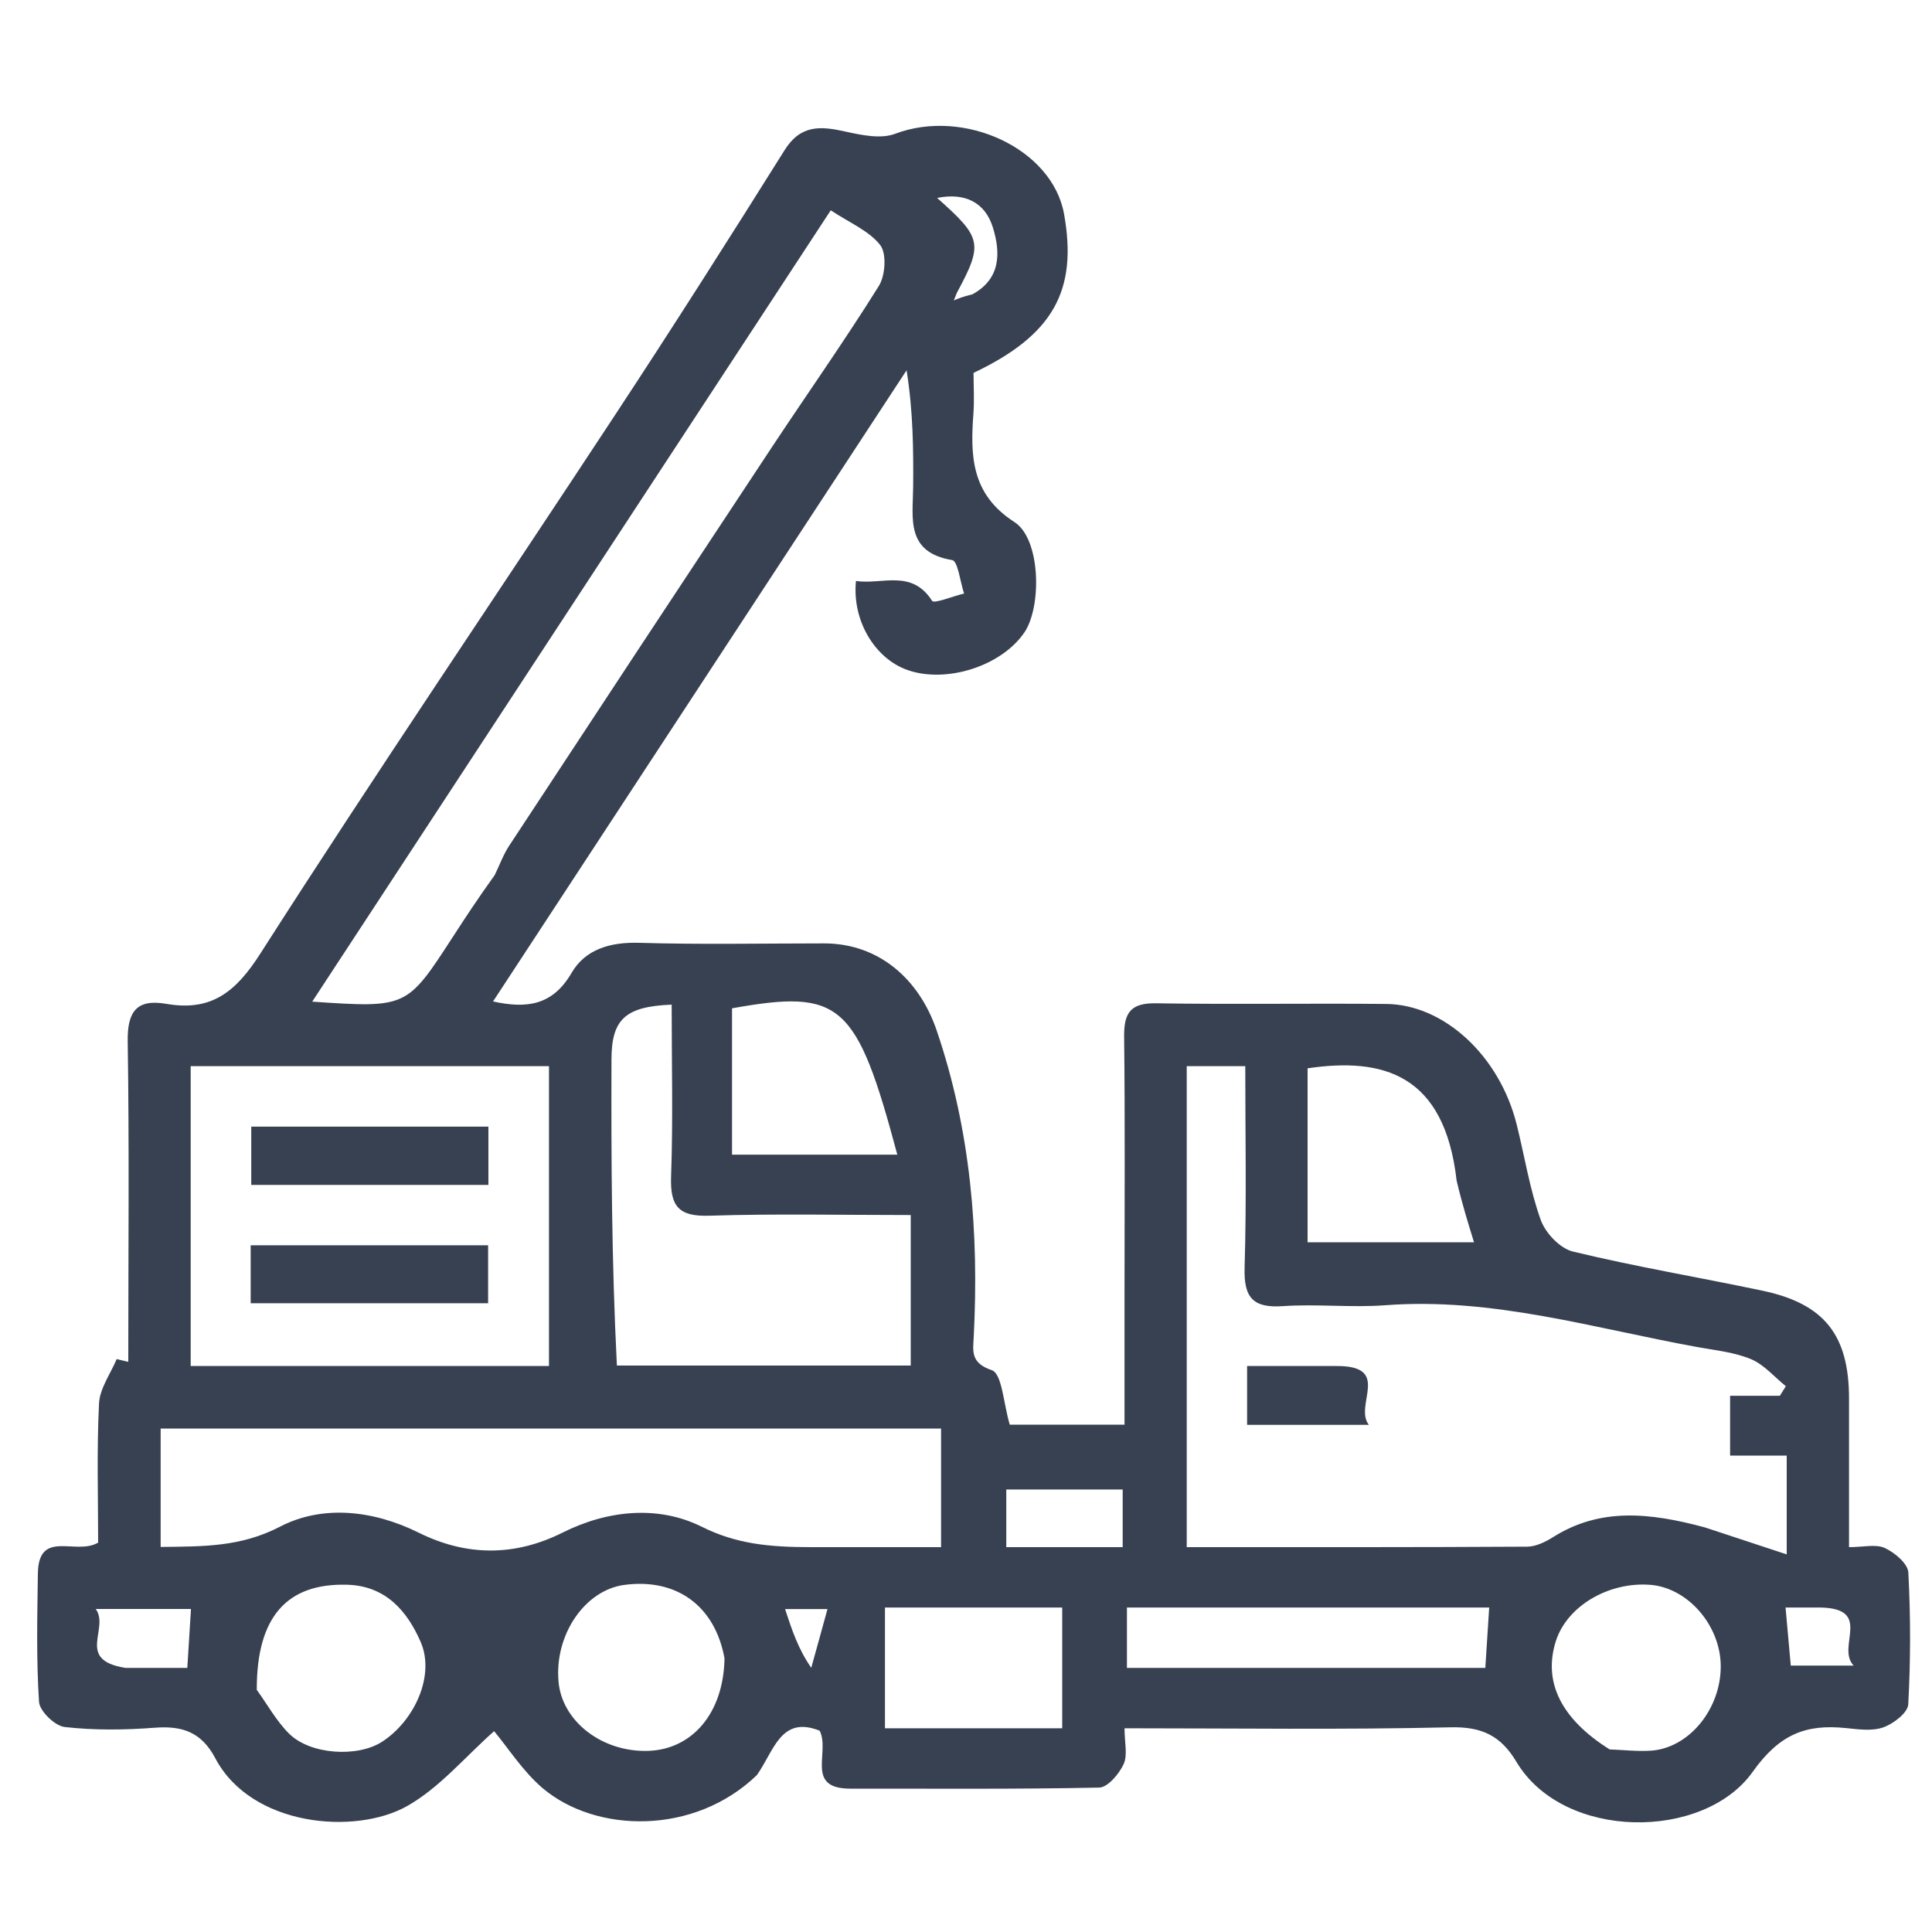 <svg width="20" height="20" viewBox="0 0 20 20" fill="none" xmlns="http://www.w3.org/2000/svg">
<g clip-path="url(#clip0_1055_51813)">
<path d="M7.835 18.376C7.187 19.001 6.168 18.979 5.615 18.509C5.411 18.334 5.261 18.096 5.115 17.921C4.812 18.189 4.55 18.507 4.215 18.696C3.678 19 2.601 18.909 2.228 18.2C2.086 17.932 1.89 17.864 1.606 17.885C1.295 17.909 0.979 17.913 0.67 17.878C0.569 17.867 0.41 17.714 0.404 17.617C0.375 17.176 0.386 16.732 0.392 16.29C0.399 15.824 0.785 16.106 1.016 15.969C1.016 15.511 1.001 15.02 1.025 14.53C1.032 14.374 1.144 14.222 1.208 14.069C1.248 14.078 1.288 14.088 1.328 14.098C1.328 12.992 1.339 11.886 1.322 10.781C1.317 10.467 1.418 10.339 1.723 10.392C2.187 10.472 2.44 10.271 2.696 9.87C3.896 7.993 5.149 6.149 6.373 4.287C6.968 3.383 7.548 2.47 8.123 1.553C8.289 1.288 8.497 1.305 8.752 1.362C8.919 1.399 9.118 1.441 9.266 1.385C9.978 1.116 10.893 1.537 11.015 2.215C11.158 3.01 10.9 3.47 10.078 3.86C10.078 3.993 10.087 4.136 10.077 4.278C10.044 4.72 10.053 5.116 10.502 5.405C10.773 5.579 10.786 6.277 10.605 6.546C10.37 6.893 9.802 7.077 9.397 6.937C9.057 6.819 8.819 6.424 8.861 6.014C9.128 6.056 9.437 5.887 9.649 6.22C9.669 6.252 9.865 6.172 9.98 6.144C9.94 6.024 9.916 5.808 9.857 5.798C9.373 5.717 9.45 5.366 9.453 5.041C9.456 4.652 9.453 4.262 9.385 3.833C7.958 6.01 6.532 8.187 5.104 10.367C5.446 10.442 5.719 10.413 5.917 10.071C6.06 9.826 6.319 9.751 6.617 9.76C7.254 9.779 7.893 9.766 8.531 9.766C9.1 9.766 9.516 10.138 9.696 10.666C10.049 11.702 10.135 12.759 10.08 13.839C10.073 13.982 10.043 14.109 10.267 14.184C10.374 14.221 10.388 14.532 10.453 14.748C10.807 14.748 11.204 14.748 11.641 14.748C11.641 14.292 11.641 13.841 11.641 13.39C11.641 12.504 11.647 11.619 11.637 10.734C11.634 10.487 11.701 10.382 11.966 10.386C12.76 10.399 13.555 10.385 14.349 10.393C14.952 10.398 15.525 10.934 15.701 11.642C15.783 11.971 15.835 12.309 15.949 12.627C15.997 12.763 16.149 12.924 16.283 12.956C16.931 13.113 17.59 13.223 18.244 13.361C18.886 13.496 19.141 13.821 19.141 14.478C19.141 14.983 19.141 15.488 19.141 16.016C19.288 16.016 19.418 15.982 19.512 16.025C19.614 16.072 19.75 16.187 19.755 16.278C19.779 16.733 19.779 17.19 19.754 17.644C19.749 17.731 19.601 17.844 19.497 17.881C19.381 17.923 19.238 17.902 19.11 17.889C18.693 17.846 18.421 17.952 18.143 18.343C17.637 19.055 16.184 19.056 15.697 18.237C15.536 17.968 15.34 17.873 15.014 17.881C13.899 17.907 12.781 17.891 11.641 17.891C11.641 18.038 11.675 18.167 11.632 18.262C11.585 18.363 11.468 18.503 11.379 18.505C10.52 18.523 9.661 18.515 8.802 18.516C8.329 18.516 8.597 18.136 8.485 17.916C8.082 17.756 8.013 18.125 7.835 18.376ZM10.066 3.047C10.361 2.886 10.359 2.616 10.278 2.354C10.196 2.091 9.985 1.992 9.701 2.049C10.165 2.461 10.18 2.521 9.905 3.032C9.895 3.058 9.884 3.084 9.874 3.11C9.918 3.091 9.962 3.072 10.066 3.047ZM17.65 15.812C17.921 15.902 18.192 15.991 18.496 16.091C18.496 15.682 18.496 15.389 18.496 15.068C18.287 15.068 18.098 15.068 17.91 15.068C17.91 14.849 17.91 14.66 17.91 14.449C18.094 14.449 18.26 14.449 18.425 14.449C18.446 14.416 18.466 14.383 18.487 14.35C18.368 14.254 18.262 14.127 18.127 14.07C17.956 13.999 17.763 13.979 17.578 13.946C16.505 13.752 15.45 13.427 14.337 13.512C13.988 13.538 13.633 13.497 13.284 13.521C12.973 13.543 12.875 13.436 12.884 13.124C12.905 12.427 12.891 11.729 12.891 11.037C12.66 11.037 12.472 11.037 12.285 11.037C12.285 12.703 12.285 14.348 12.285 16.016C13.473 16.016 14.64 16.018 15.808 16.011C15.9 16.011 16 15.961 16.081 15.91C16.564 15.607 17.073 15.656 17.65 15.812ZM8.402 16.016C8.852 16.016 9.302 16.016 9.742 16.016C9.742 15.572 9.742 15.176 9.742 14.788C7.032 14.788 4.345 14.788 1.663 14.788C1.663 15.207 1.663 15.603 1.663 16.014C2.1 16.008 2.487 16.017 2.899 15.804C3.338 15.576 3.863 15.632 4.336 15.867C4.831 16.112 5.329 16.113 5.825 15.865C6.296 15.629 6.818 15.583 7.263 15.804C7.622 15.983 7.958 16.016 8.402 16.016ZM5.19 14.141C5.354 14.141 5.519 14.141 5.683 14.141C5.683 13.079 5.683 12.057 5.683 11.037C4.433 11.037 3.203 11.037 1.974 11.037C1.974 12.078 1.974 13.1 1.974 14.141C3.034 14.141 4.073 14.141 5.19 14.141ZM5.121 9.059C5.171 8.958 5.209 8.849 5.271 8.755C6.176 7.377 7.083 6.001 7.992 4.627C8.36 4.071 8.745 3.525 9.098 2.96C9.165 2.852 9.18 2.625 9.112 2.537C8.997 2.389 8.795 2.307 8.6 2.177C6.814 4.903 5.033 7.621 3.232 10.369C4.211 10.435 4.211 10.434 4.687 9.7C4.817 9.499 4.948 9.3 5.121 9.059ZM6.386 14.136C7.405 14.136 8.425 14.136 9.428 14.136C9.428 13.588 9.428 13.088 9.428 12.578C8.715 12.578 8.027 12.563 7.34 12.585C7.021 12.595 6.937 12.483 6.947 12.18C6.968 11.588 6.953 10.994 6.953 10.4C6.475 10.419 6.331 10.55 6.33 10.965C6.327 12.004 6.331 13.043 6.386 14.136ZM15.079 12.222C14.953 11.119 14.319 10.944 13.536 11.059C13.536 11.662 13.536 12.265 13.536 12.86C14.114 12.86 14.671 12.86 15.259 12.86C15.193 12.646 15.137 12.467 15.079 12.222ZM2.658 17.493C2.768 17.645 2.861 17.816 2.993 17.947C3.213 18.165 3.699 18.194 3.953 18.032C4.293 17.813 4.505 17.343 4.355 16.998C4.217 16.681 3.995 16.415 3.59 16.405C2.974 16.389 2.656 16.733 2.658 17.493ZM16.663 18.11C16.805 18.115 16.948 18.132 17.089 18.123C17.486 18.097 17.817 17.689 17.813 17.243C17.809 16.824 17.471 16.436 17.083 16.406C16.65 16.373 16.223 16.627 16.107 16.986C15.972 17.406 16.155 17.791 16.663 18.11ZM7.5 17.168C7.403 16.626 7.005 16.334 6.462 16.407C6.053 16.462 5.738 16.925 5.782 17.409C5.818 17.819 6.233 18.14 6.709 18.125C7.161 18.111 7.49 17.74 7.5 17.168ZM14.414 17.266C14.734 17.266 15.055 17.266 15.376 17.266C15.391 17.036 15.403 16.843 15.416 16.641C14.782 16.641 14.159 16.641 13.537 16.641C12.907 16.641 12.277 16.641 11.666 16.641C11.666 16.88 11.666 17.068 11.666 17.266C12.573 17.266 13.454 17.266 14.414 17.266ZM10.578 17.891C10.717 17.891 10.856 17.891 10.996 17.891C10.996 17.455 10.996 17.058 10.996 16.641C10.679 16.641 10.382 16.641 10.085 16.641C9.777 16.641 9.469 16.641 9.161 16.641C9.161 17.078 9.161 17.474 9.161 17.891C9.621 17.891 10.062 17.891 10.578 17.891ZM8.703 11.953C8.896 11.953 9.089 11.953 9.289 11.953C8.868 10.379 8.705 10.236 7.578 10.438C7.578 10.68 7.578 10.925 7.578 11.17C7.578 11.425 7.578 11.68 7.578 11.953C7.956 11.953 8.292 11.953 8.703 11.953ZM10.902 16.016C11.143 16.016 11.384 16.016 11.622 16.016C11.622 15.788 11.622 15.601 11.622 15.419C11.2 15.419 10.798 15.419 10.417 15.419C10.417 15.634 10.417 15.82 10.417 16.016C10.571 16.016 10.699 16.016 10.902 16.016ZM1.299 17.266C1.514 17.266 1.729 17.266 1.939 17.266C1.953 17.036 1.965 16.849 1.977 16.656C1.681 16.656 1.363 16.656 0.991 16.656C1.138 16.86 0.778 17.184 1.299 17.266ZM18.801 16.641C18.687 16.641 18.573 16.641 18.484 16.641C18.504 16.865 18.522 17.062 18.538 17.242C18.755 17.242 18.942 17.242 19.189 17.242C19 17.045 19.415 16.631 18.801 16.641ZM8.398 17.265C8.453 17.069 8.507 16.872 8.566 16.657C8.371 16.657 8.26 16.657 8.127 16.657C8.198 16.874 8.263 17.07 8.398 17.265Z" fill="#374151"/>
<path d="M13.817 14.141C14.422 14.13 14.011 14.543 14.17 14.75C13.718 14.75 13.324 14.75 12.91 14.75C12.91 14.558 12.91 14.372 12.91 14.141C13.196 14.141 13.488 14.141 13.817 14.141Z" fill="#374151"/>
<path d="M3.054 12.891C3.738 12.891 4.383 12.891 5.053 12.891C5.053 13.09 5.053 13.278 5.053 13.491C4.251 13.491 3.431 13.491 2.595 13.491C2.595 13.302 2.595 13.115 2.595 12.891C2.739 12.891 2.877 12.891 3.054 12.891Z" fill="#374151"/>
<path d="M3.672 12.266C3.297 12.266 2.96 12.266 2.601 12.266C2.601 12.062 2.601 11.874 2.601 11.663C3.406 11.663 4.22 11.663 5.056 11.663C5.056 11.845 5.056 12.034 5.056 12.266C4.613 12.266 4.162 12.266 3.672 12.266Z" fill="#374151"/>
</g>
<defs>
<clipPath id="clip0_1055_51813">
<rect width="20" height="20" fill="white"/>
</clipPath>
</defs>
</svg>
